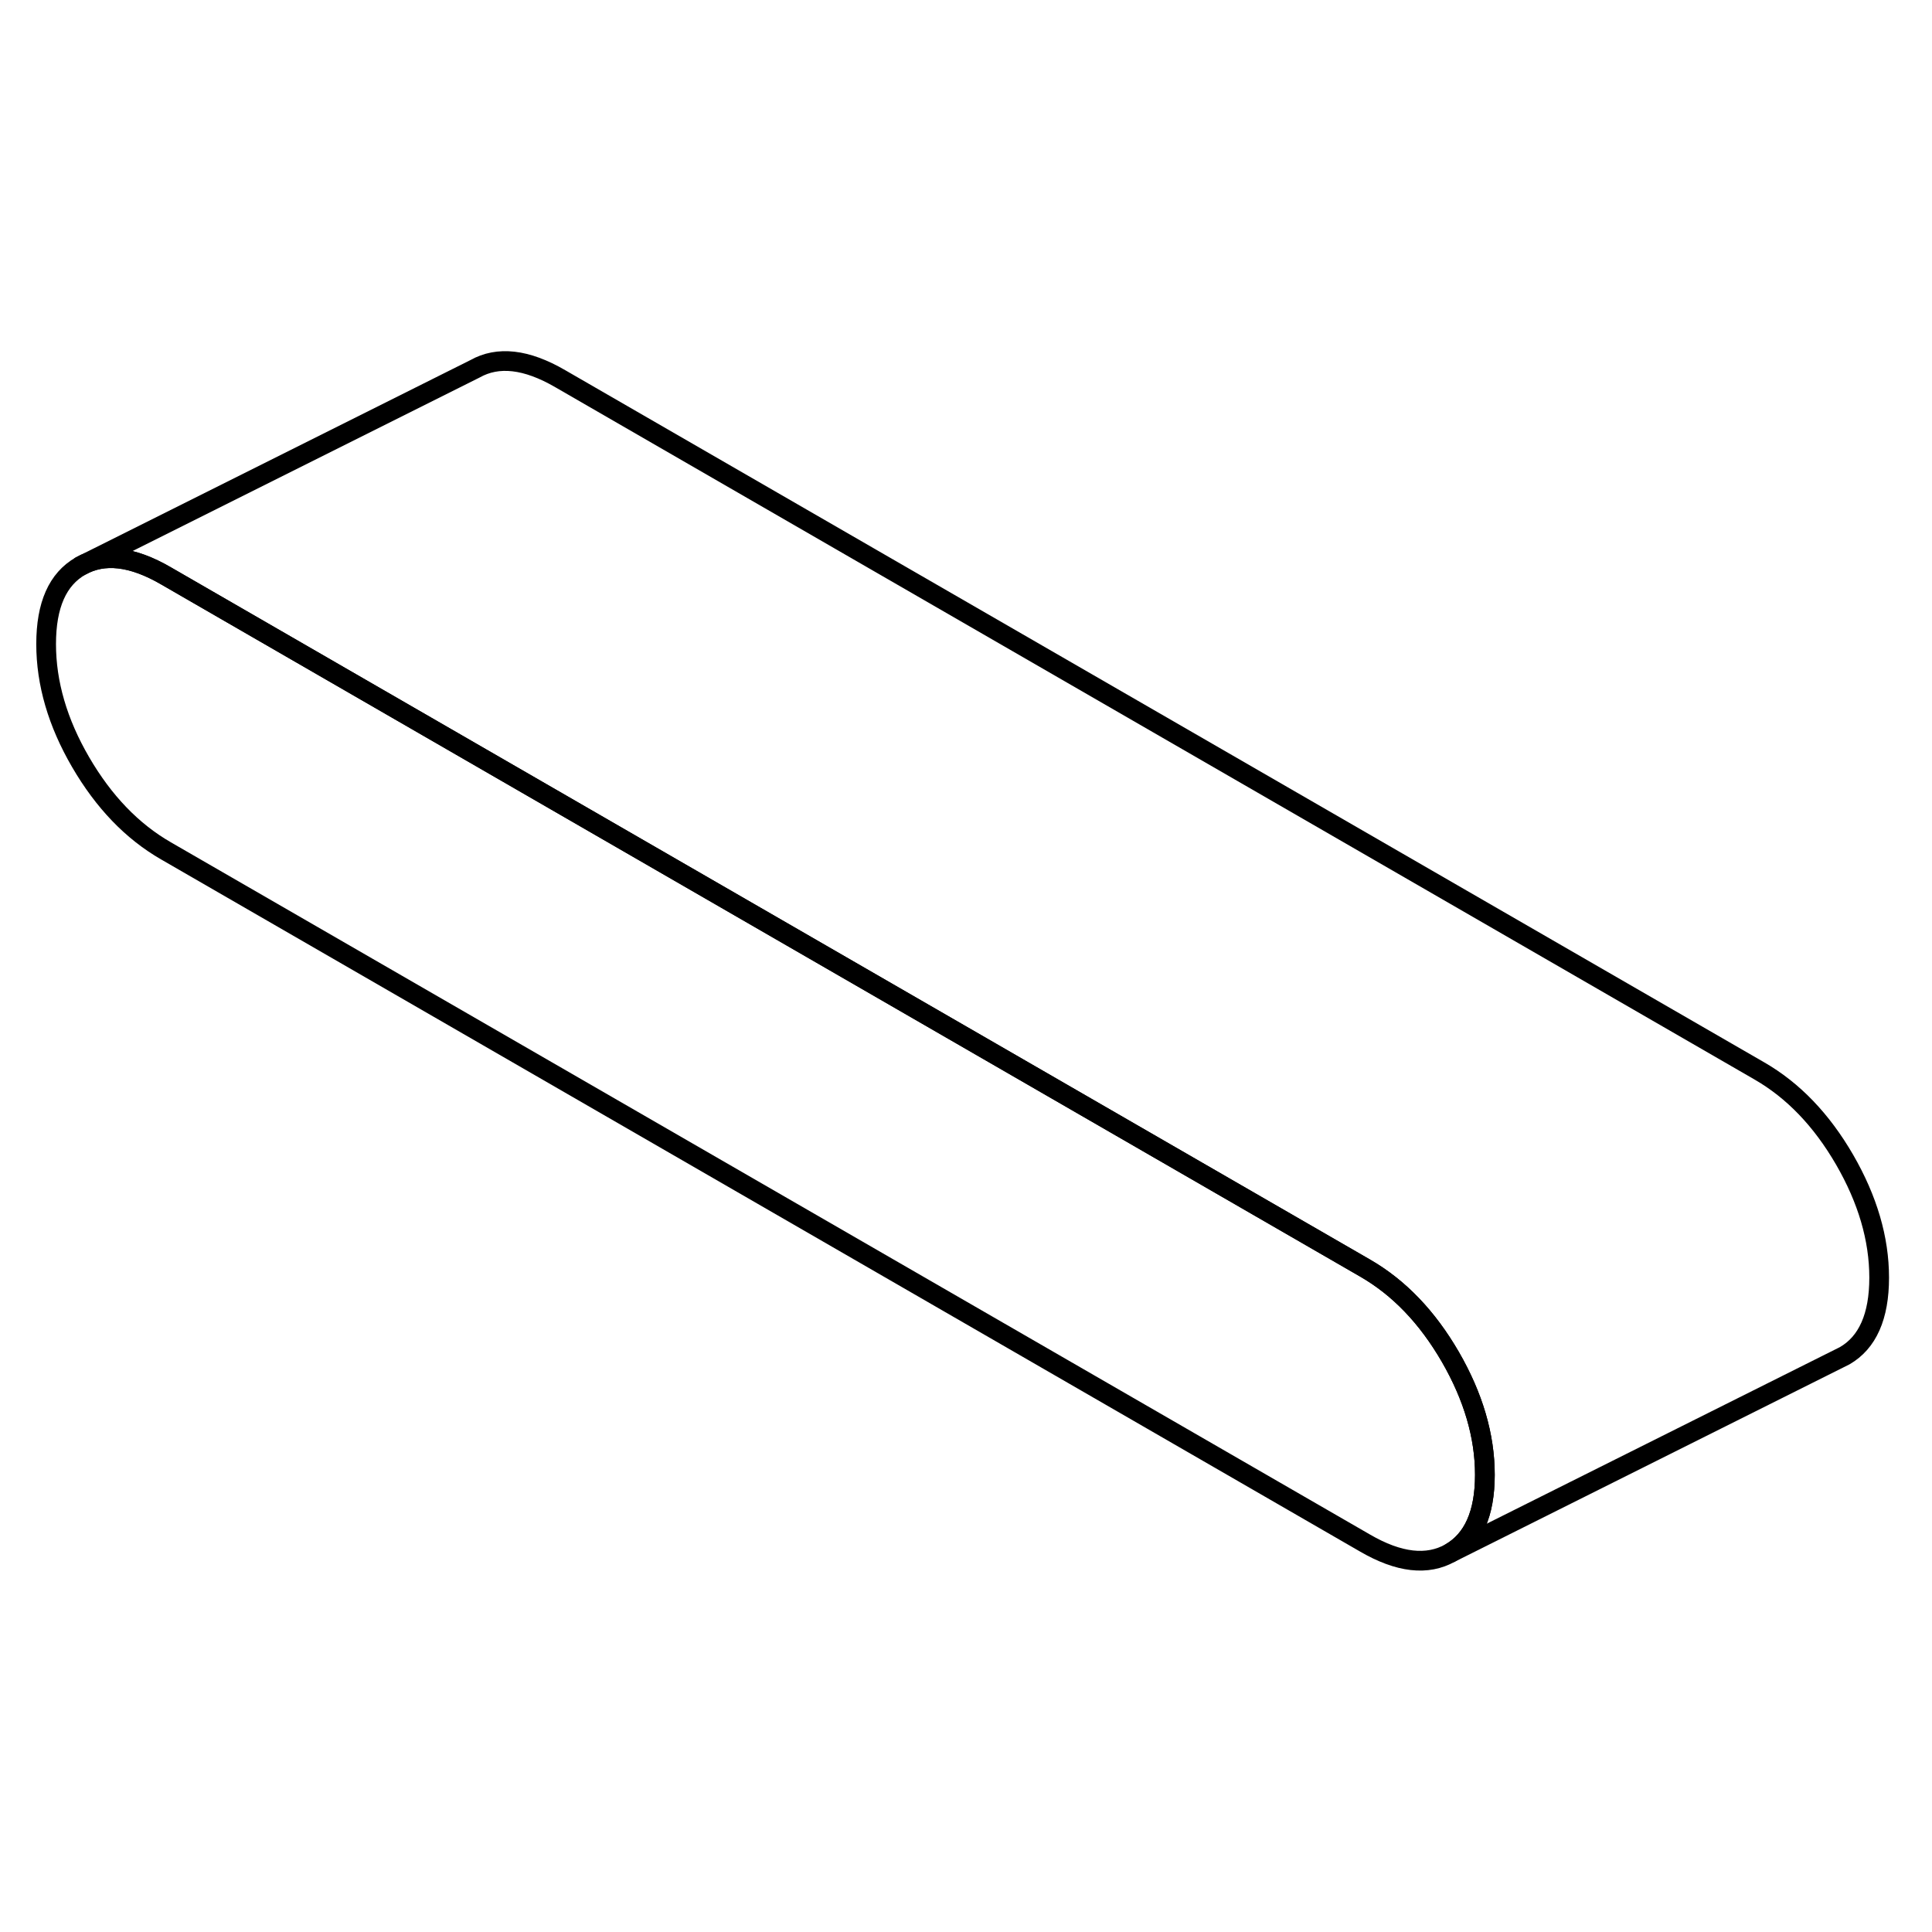 <svg width="48" height="48" viewBox="0 0 98 66" fill="none" xmlns="http://www.w3.org/2000/svg" stroke-width="1px"
     stroke-linecap="round" stroke-linejoin="round">
    <path d="M75.32 58.81C75.32 60.78 74.73 62.1 73.57 62.77C72.4 63.43 70.96 63.27 69.24 62.27L8.42 27.16C6.7 26.17 5.26 24.67 4.09 22.66C2.92 20.65 2.34 18.65 2.34 16.67C2.34 14.69 2.92 13.38 4.09 12.71C5.26 12.05 6.7 12.21 8.42 13.21L69.24 48.32C70.96 49.31 72.4 50.81 73.57 52.83C74.73 54.84 75.32 56.83 75.32 58.81Z" stroke="currentColor" stroke-linejoin="round"/>
    <path d="M95.32 48.81C95.32 50.78 94.73 52.1 93.57 52.77L73.57 62.77C74.73 62.1 75.32 60.78 75.32 58.81C75.32 56.84 74.73 54.84 73.57 52.83C72.4 50.81 70.96 49.31 69.24 48.32L8.42 13.21C6.7 12.21 5.26 12.05 4.09 12.71L24.09 2.71C25.26 2.05 26.7 2.21 28.42 3.21L89.24 38.32C90.96 39.31 92.4 40.81 93.57 42.83C94.73 44.84 95.32 46.83 95.32 48.81Z" stroke="currentColor" stroke-linejoin="round"/>
</svg>